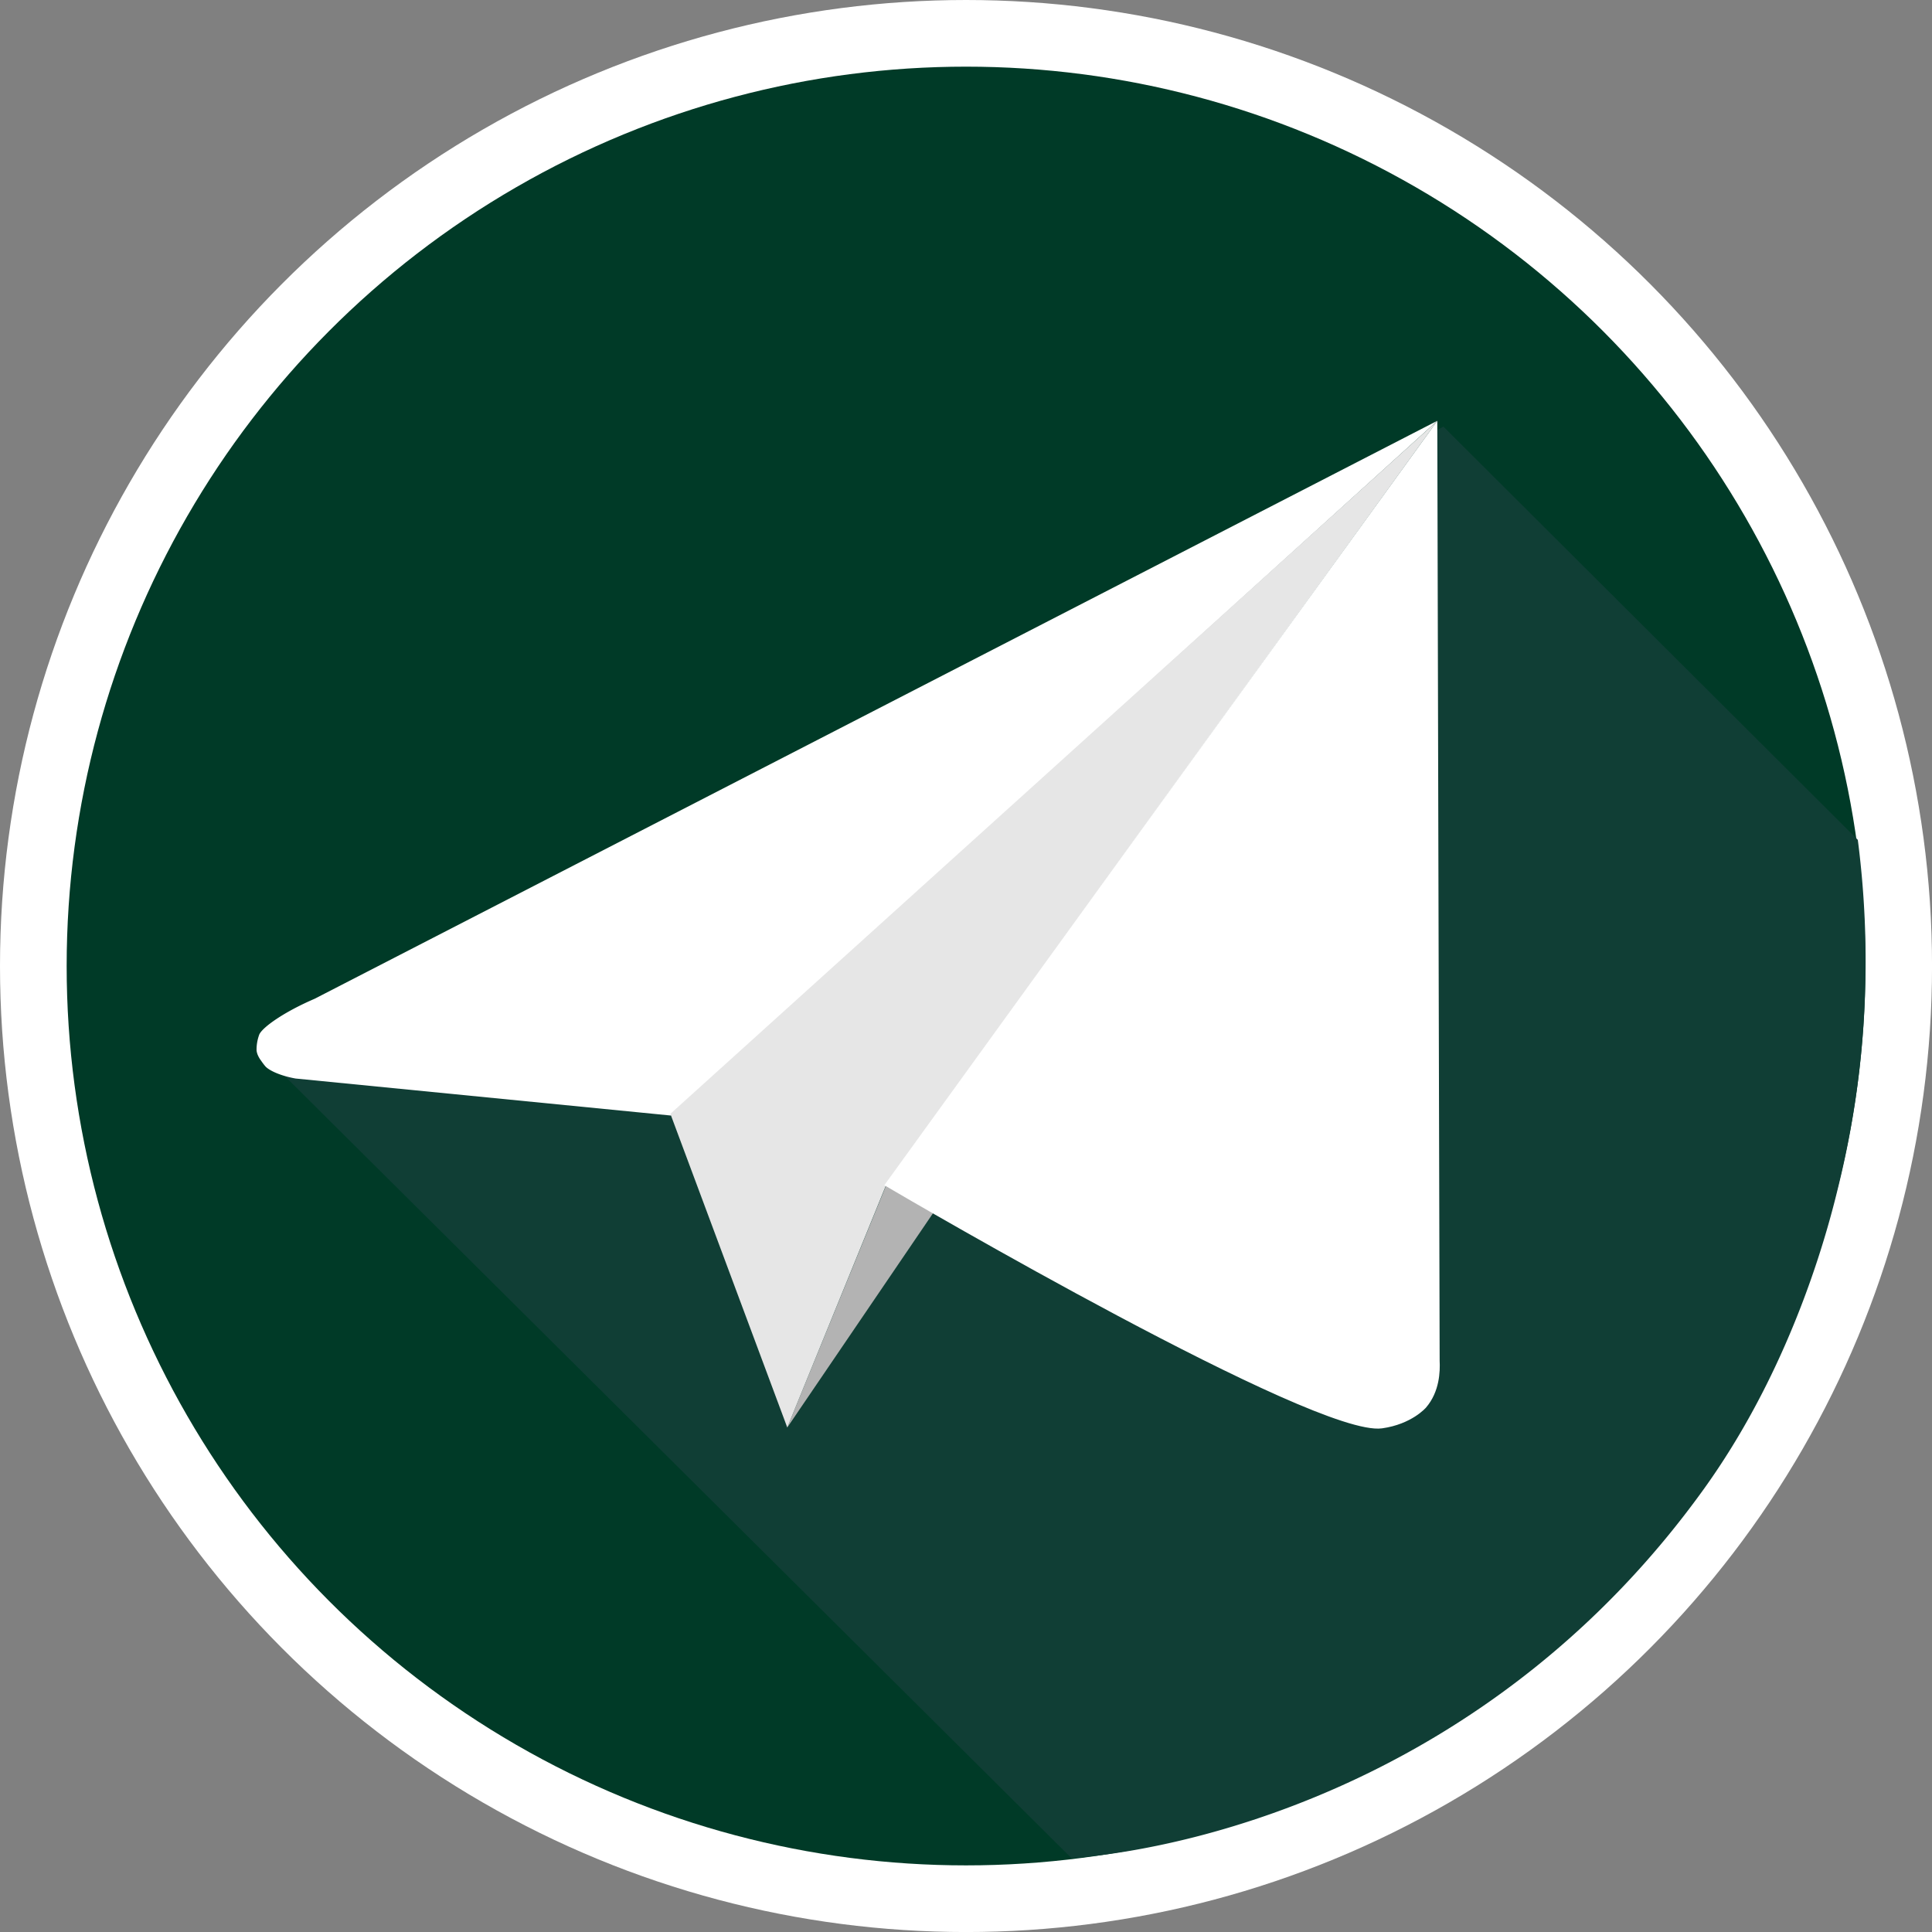 <svg id="Шар_1" data-name="Шар 1" xmlns="http://www.w3.org/2000/svg" width="206.44mm" height="206.44mm" viewBox="0 0 585.19 585.19"><rect x="0" y="0" width="585.19" height="585.19" fill="#808080" stroke="none"/><defs><style>.cls-1,.cls-4{fill:#fff;}.cls-2{fill:#003a27;}.cls-3{fill:#103e35;}.cls-4{stroke:#fff;stroke-miterlimit:10;}.cls-5{fill:#b3b3b3;}.cls-6{fill:#e6e6e6;}</style></defs><title>КВ телєга</title><circle class="cls-1" cx="292.6" cy="292.6" r="292.6"/><circle class="cls-2" cx="292.6" cy="292.6" r="272.41"/><path class="cls-3" d="M371.37,620,131,381.06,484,186.38,609.52,311.55a287.67,287.67,0,0,1,1.7,56.34,284.15,284.15,0,0,1-7.44,48c-2.36,9.72-12.7,53.09-40.92,92.32C500.05,595.53,410.18,617,371.37,620Z" transform="translate(-46.8 -57.16)"/><path class="cls-4" d="M142.28,360.15,479,186.8,249.85,394.53,136.4,383.34c-4.59-.82-7.85-2.41-8.85-3.53a18.46,18.46,0,0,1-1.24-1.64,7.76,7.76,0,0,1-1-1.72,4.69,4.69,0,0,1-.3-1.13,12.62,12.62,0,0,1,.81-4.68C126.86,368.61,132.93,364.18,142.28,360.15Z" transform="translate(-46.8 -57.16)"/><path class="cls-5" d="M285.26,489.54l44.89-66-15-7.2Z" transform="translate(-46.8 -57.16)"/><path class="cls-6" d="M285.26,489.54l30.12-73.9,166.76-231L249.85,394.53Z" transform="translate(-46.8 -57.16)"/><path class="cls-4" d="M315.38,416,481.65,186.17q.36,141.59.71,283.17c.16,3.16,0,9.18-4,13.83,0,0-4.18,4.9-13,6.13C445.5,492.07,322.74,420.34,315.38,416Z" transform="translate(-46.8 -57.16)"/></svg>